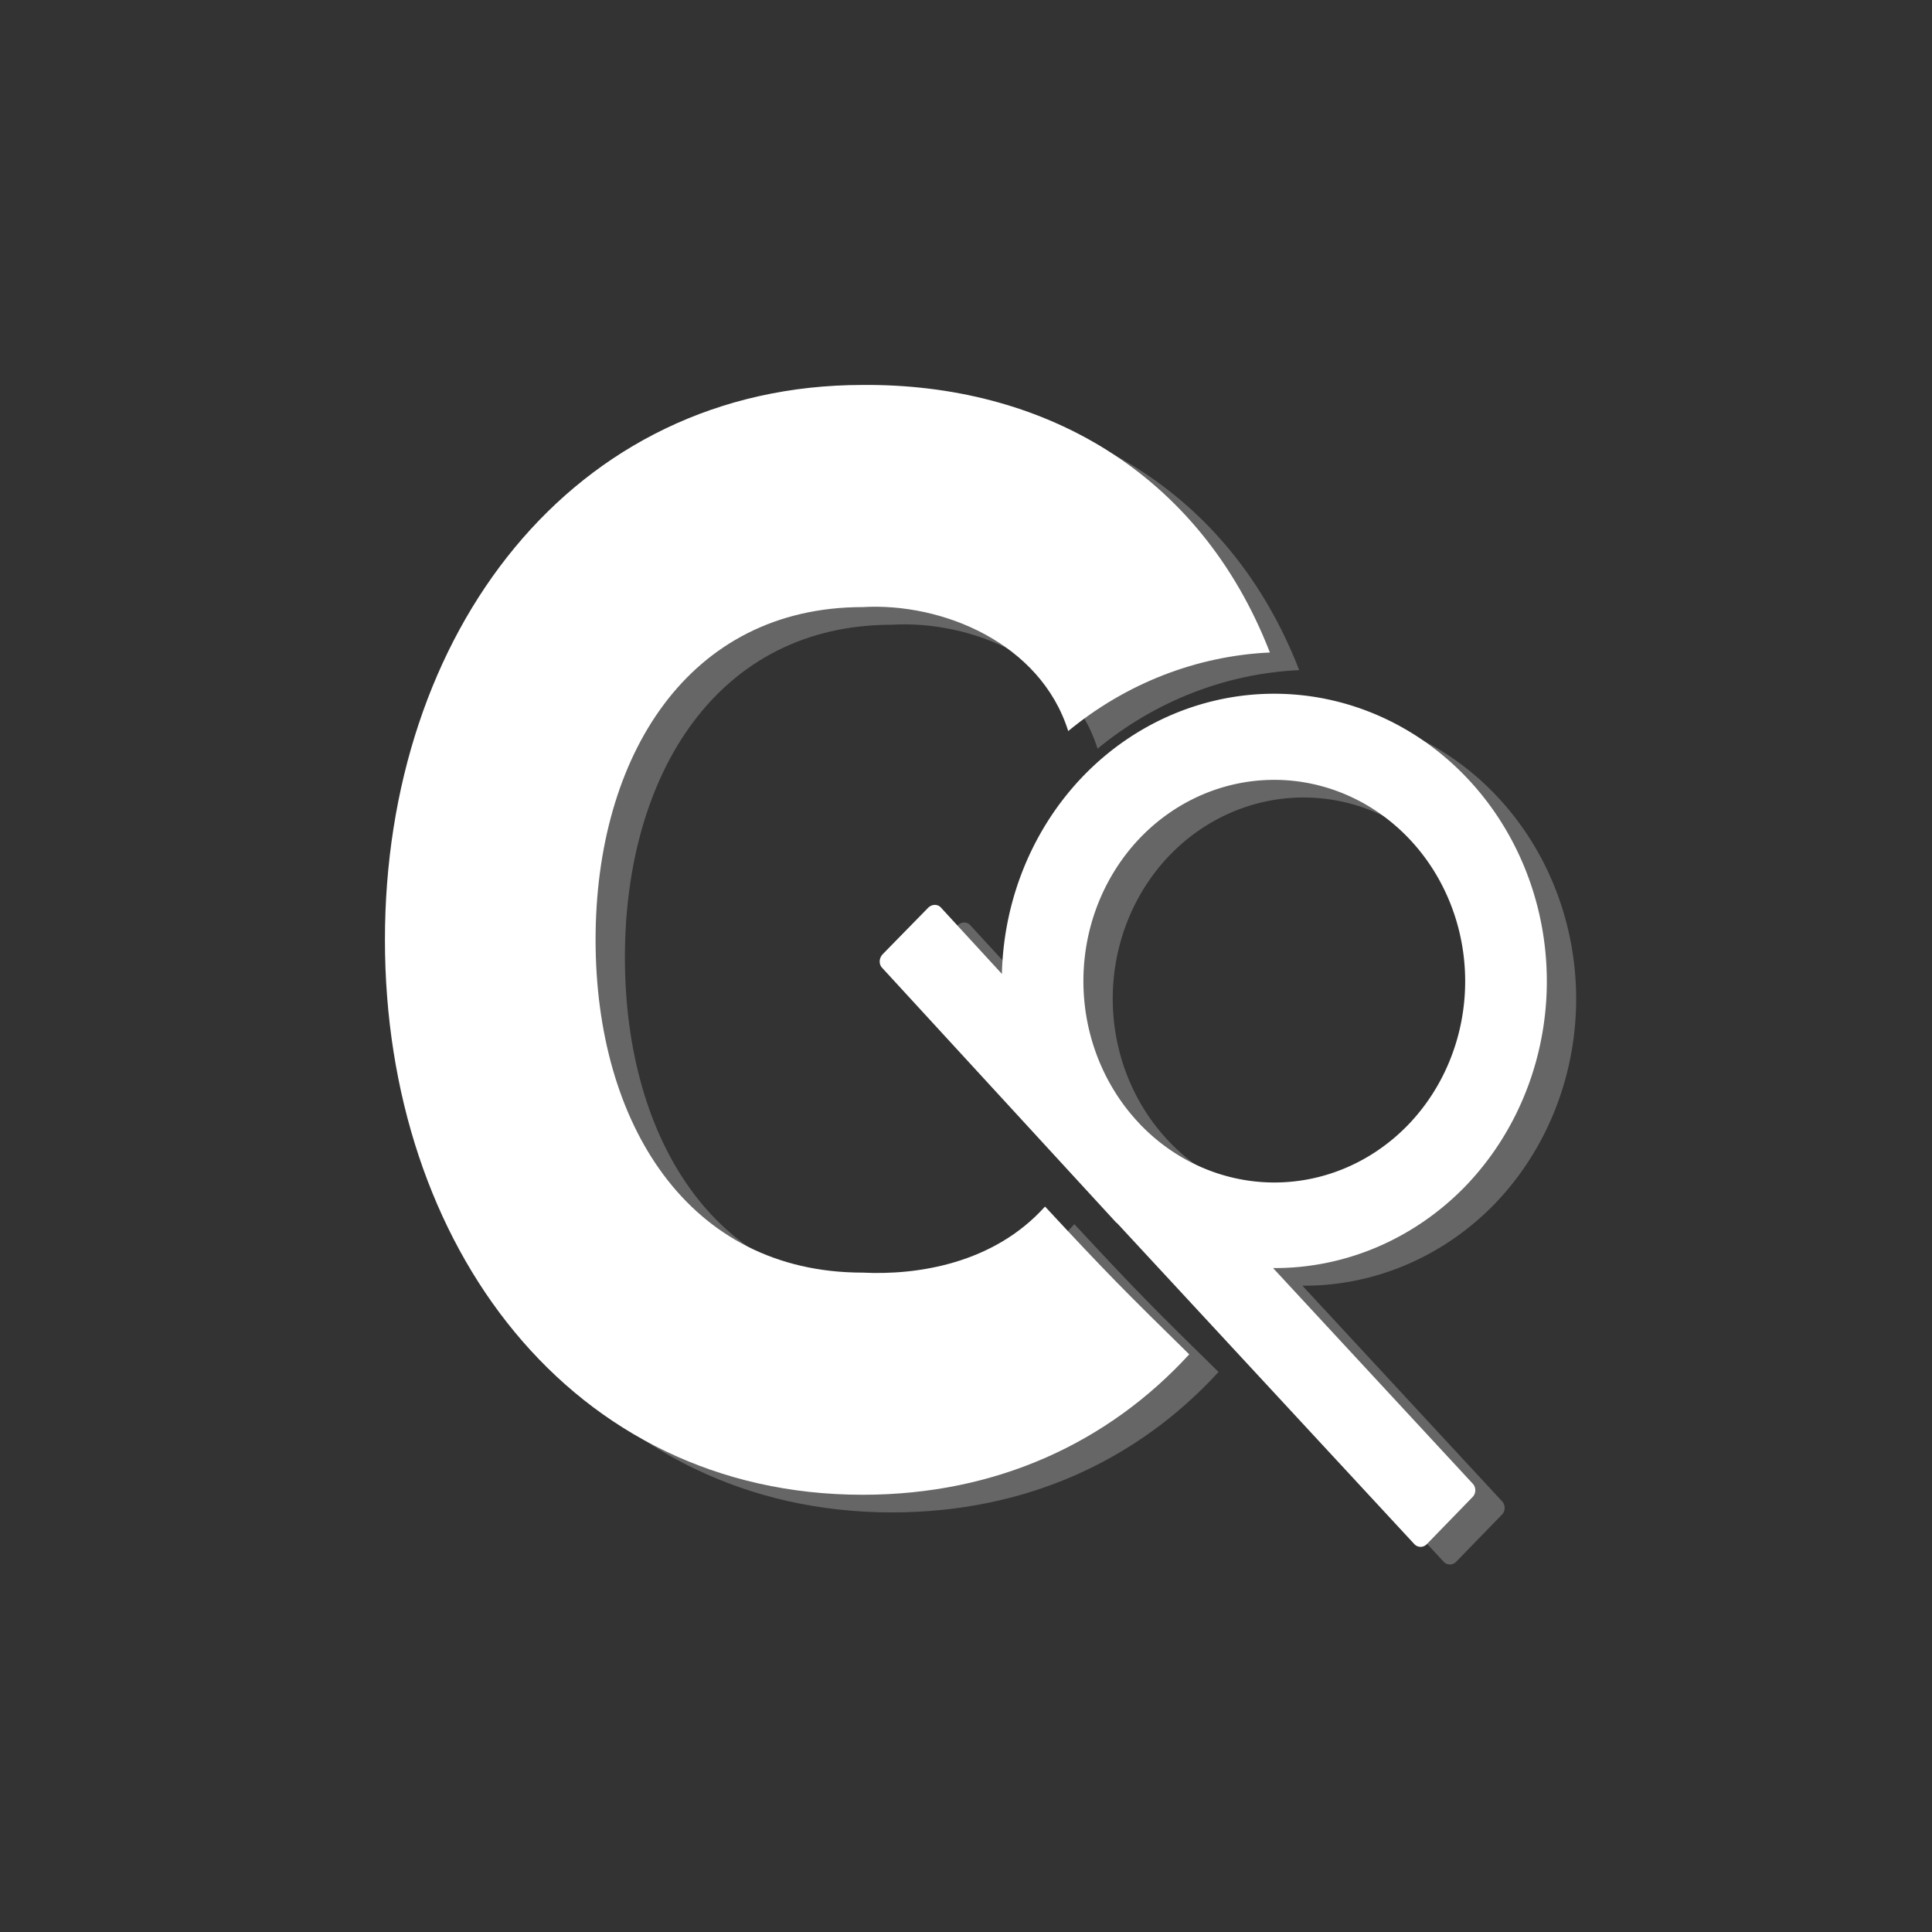 <?xml version="1.0" encoding="UTF-8" standalone="no"?>
<svg
   id="svg8"
   version="1.1"
   viewBox="0 0 456 456"
   height="456"
   width="456"
   sodipodi:docname="appiconfg.svg"
   inkscape:version="1.3.2 (091e20e, 2023-11-25, custom)"
   xmlns:inkscape="http://www.inkscape.org/namespaces/inkscape"
   xmlns:sodipodi="http://sodipodi.sourceforge.net/DTD/sodipodi-0.dtd"
   xmlns="http://www.w3.org/2000/svg"
   xmlns:svg="http://www.w3.org/2000/svg"
   xmlns:rdf="http://www.w3.org/1999/02/22-rdf-syntax-ns#"
   xmlns:cc="http://creativecommons.org/ns#"
   xmlns:dc="http://purl.org/dc/elements/1.1/">
  <rect x="0" y="0" width="456" height="456" fill="#333333" stroke="none"/>
  <sodipodi:namedview
     id="namedview1"
     pagecolor="#505050"
     bordercolor="#eeeeee"
     borderopacity="1"
     inkscape:showpageshadow="0"
     inkscape:pageopacity="0"
     inkscape:pagecheckerboard="0"
     inkscape:deskcolor="#d1d1d1"
     showgrid="false"
     inkscape:zoom="2.3114035"
     inkscape:cx="227.56736"
     inkscape:cy="227.78368"
     inkscape:window-width="2560"
     inkscape:window-height="1411"
     inkscape:window-x="-9"
     inkscape:window-y="-9"
     inkscape:window-maximized="1"
     inkscape:current-layer="svg8" />
  <title
     id="title13">CornellPad Foreground App Icon Logo</title>
  <defs
     id="defs2" />
  <g
     id="g4"
     transform="matrix(2.273,0,0,2.273,97.776,95.017)"
     style="fill:#666666">
    <path
       d="M 49.608,0.002 C 19.432,0.002 -7.8719633e-6,25.799 3.9391411e-7,57.622 -3.7390246e-6,89.445 19.432,115.243 49.608,115.243 c 13.974,0 25.556,-5.479 33.908,-14.58 C 76.832,94.114 74.852,92.108 68.543,85.314 63.197,91.267 55.241,92.459 49.608,92.176 31.513,92.175 21.873,76.705 21.873,57.622 21.873,38.539 31.513,23.069 49.608,23.069 57.821,22.583 68.062,26.765 70.952,35.941 76.956,30.988 84.277,28.136 91.892,27.783 84.562,8.895 68.132,-0.145 49.608,0.002 Z"
       style="display:inline;fill:#666666;stroke-width:0.077;stroke-linecap:square;stroke-linejoin:bevel;stroke-dashoffset:100;paint-order:stroke fill markers"
       id="path3" />
    <path
       id="path4"
       style="display:inline;fill:#666666;stroke-width:0.089;stroke-linecap:square;stroke-linejoin:bevel;stroke-dashoffset:100;paint-order:stroke fill markers"
       d="M 92.674,32.067 A 28.311,29.856 0 0 0 72.558,40.561 28.311,29.856 0 0 0 64.065,61.159 L 57.727,54.262 c -0.347,-0.377 -0.943,-0.357 -1.337,0.046 l -4.691,4.793 c -0.394,0.403 -0.432,1.031 -0.085,1.408 l 24.273,26.418 c 0.049,0.053 0.103,0.096 0.16,0.134 L 106.88,120.356 c 0.357,0.386 0.94,0.393 1.306,0.016 l 4.758,-4.9 c 0.366,-0.377 0.373,-0.991 0.016,-1.377 L 92.222,91.703 a 28.311,29.856 0 0 0 19.897,-8.421 28.311,29.856 0 0 0 0.474,-42.22 28.311,29.856 0 0 0 -19.919,-8.994 z m -0.1,8.942 a 19.831,20.914 0 0 1 13.953,6.3 19.831,20.914 0 0 1 -0.332,29.575 19.831,20.914 0 0 1 -27.828,-0.159 l -0.406,-0.442 a 19.831,20.914 0 0 1 0.523,-29.323 19.831,20.914 0 0 1 14.091,-5.95 z" />
  </g>
  <g
     id="g1"
     transform="matrix(2.273,0,0,2.273,90.854,90.854)">
    <path
       d="M 49.608,0.002 C 19.432,0.002 -7.8719633e-6,25.799 3.9391411e-7,57.622 -3.7390246e-6,89.445 19.432,115.243 49.608,115.243 c 13.974,0 25.556,-5.479 33.908,-14.58 C 76.832,94.114 74.852,92.108 68.543,85.314 63.197,91.267 55.241,92.459 49.608,92.176 31.513,92.175 21.873,76.705 21.873,57.622 21.873,38.539 31.513,23.069 49.608,23.069 57.821,22.583 68.062,26.765 70.952,35.941 76.956,30.988 84.277,28.136 91.892,27.783 84.562,8.895 68.132,-0.145 49.608,0.002 Z"
       style="display:inline;fill:#ffffff;stroke-width:0.077;stroke-linecap:square;stroke-linejoin:bevel;stroke-dashoffset:100;paint-order:stroke fill markers"
       id="path1" />
    <path
       id="path2"
       style="display:inline;fill:#ffffff;stroke-width:0.089;stroke-linecap:square;stroke-linejoin:bevel;stroke-dashoffset:100;paint-order:stroke fill markers"
       d="M 92.674,32.067 A 28.311,29.856 0 0 0 72.558,40.561 28.311,29.856 0 0 0 64.065,61.159 L 57.727,54.262 c -0.347,-0.377 -0.943,-0.357 -1.337,0.046 l -4.691,4.793 c -0.394,0.403 -0.432,1.031 -0.085,1.408 l 24.273,26.418 c 0.049,0.053 0.103,0.096 0.16,0.134 L 106.88,120.356 c 0.357,0.386 0.94,0.393 1.306,0.016 l 4.758,-4.9 c 0.366,-0.377 0.373,-0.991 0.016,-1.377 L 92.222,91.703 a 28.311,29.856 0 0 0 19.897,-8.421 28.311,29.856 0 0 0 0.474,-42.22 28.311,29.856 0 0 0 -19.919,-8.994 z m -0.1,8.942 a 19.831,20.914 0 0 1 13.953,6.3 19.831,20.914 0 0 1 -0.332,29.575 19.831,20.914 0 0 1 -27.828,-0.159 l -0.406,-0.442 a 19.831,20.914 0 0 1 0.523,-29.323 19.831,20.914 0 0 1 14.091,-5.95 z" />
  </g>
</svg>
